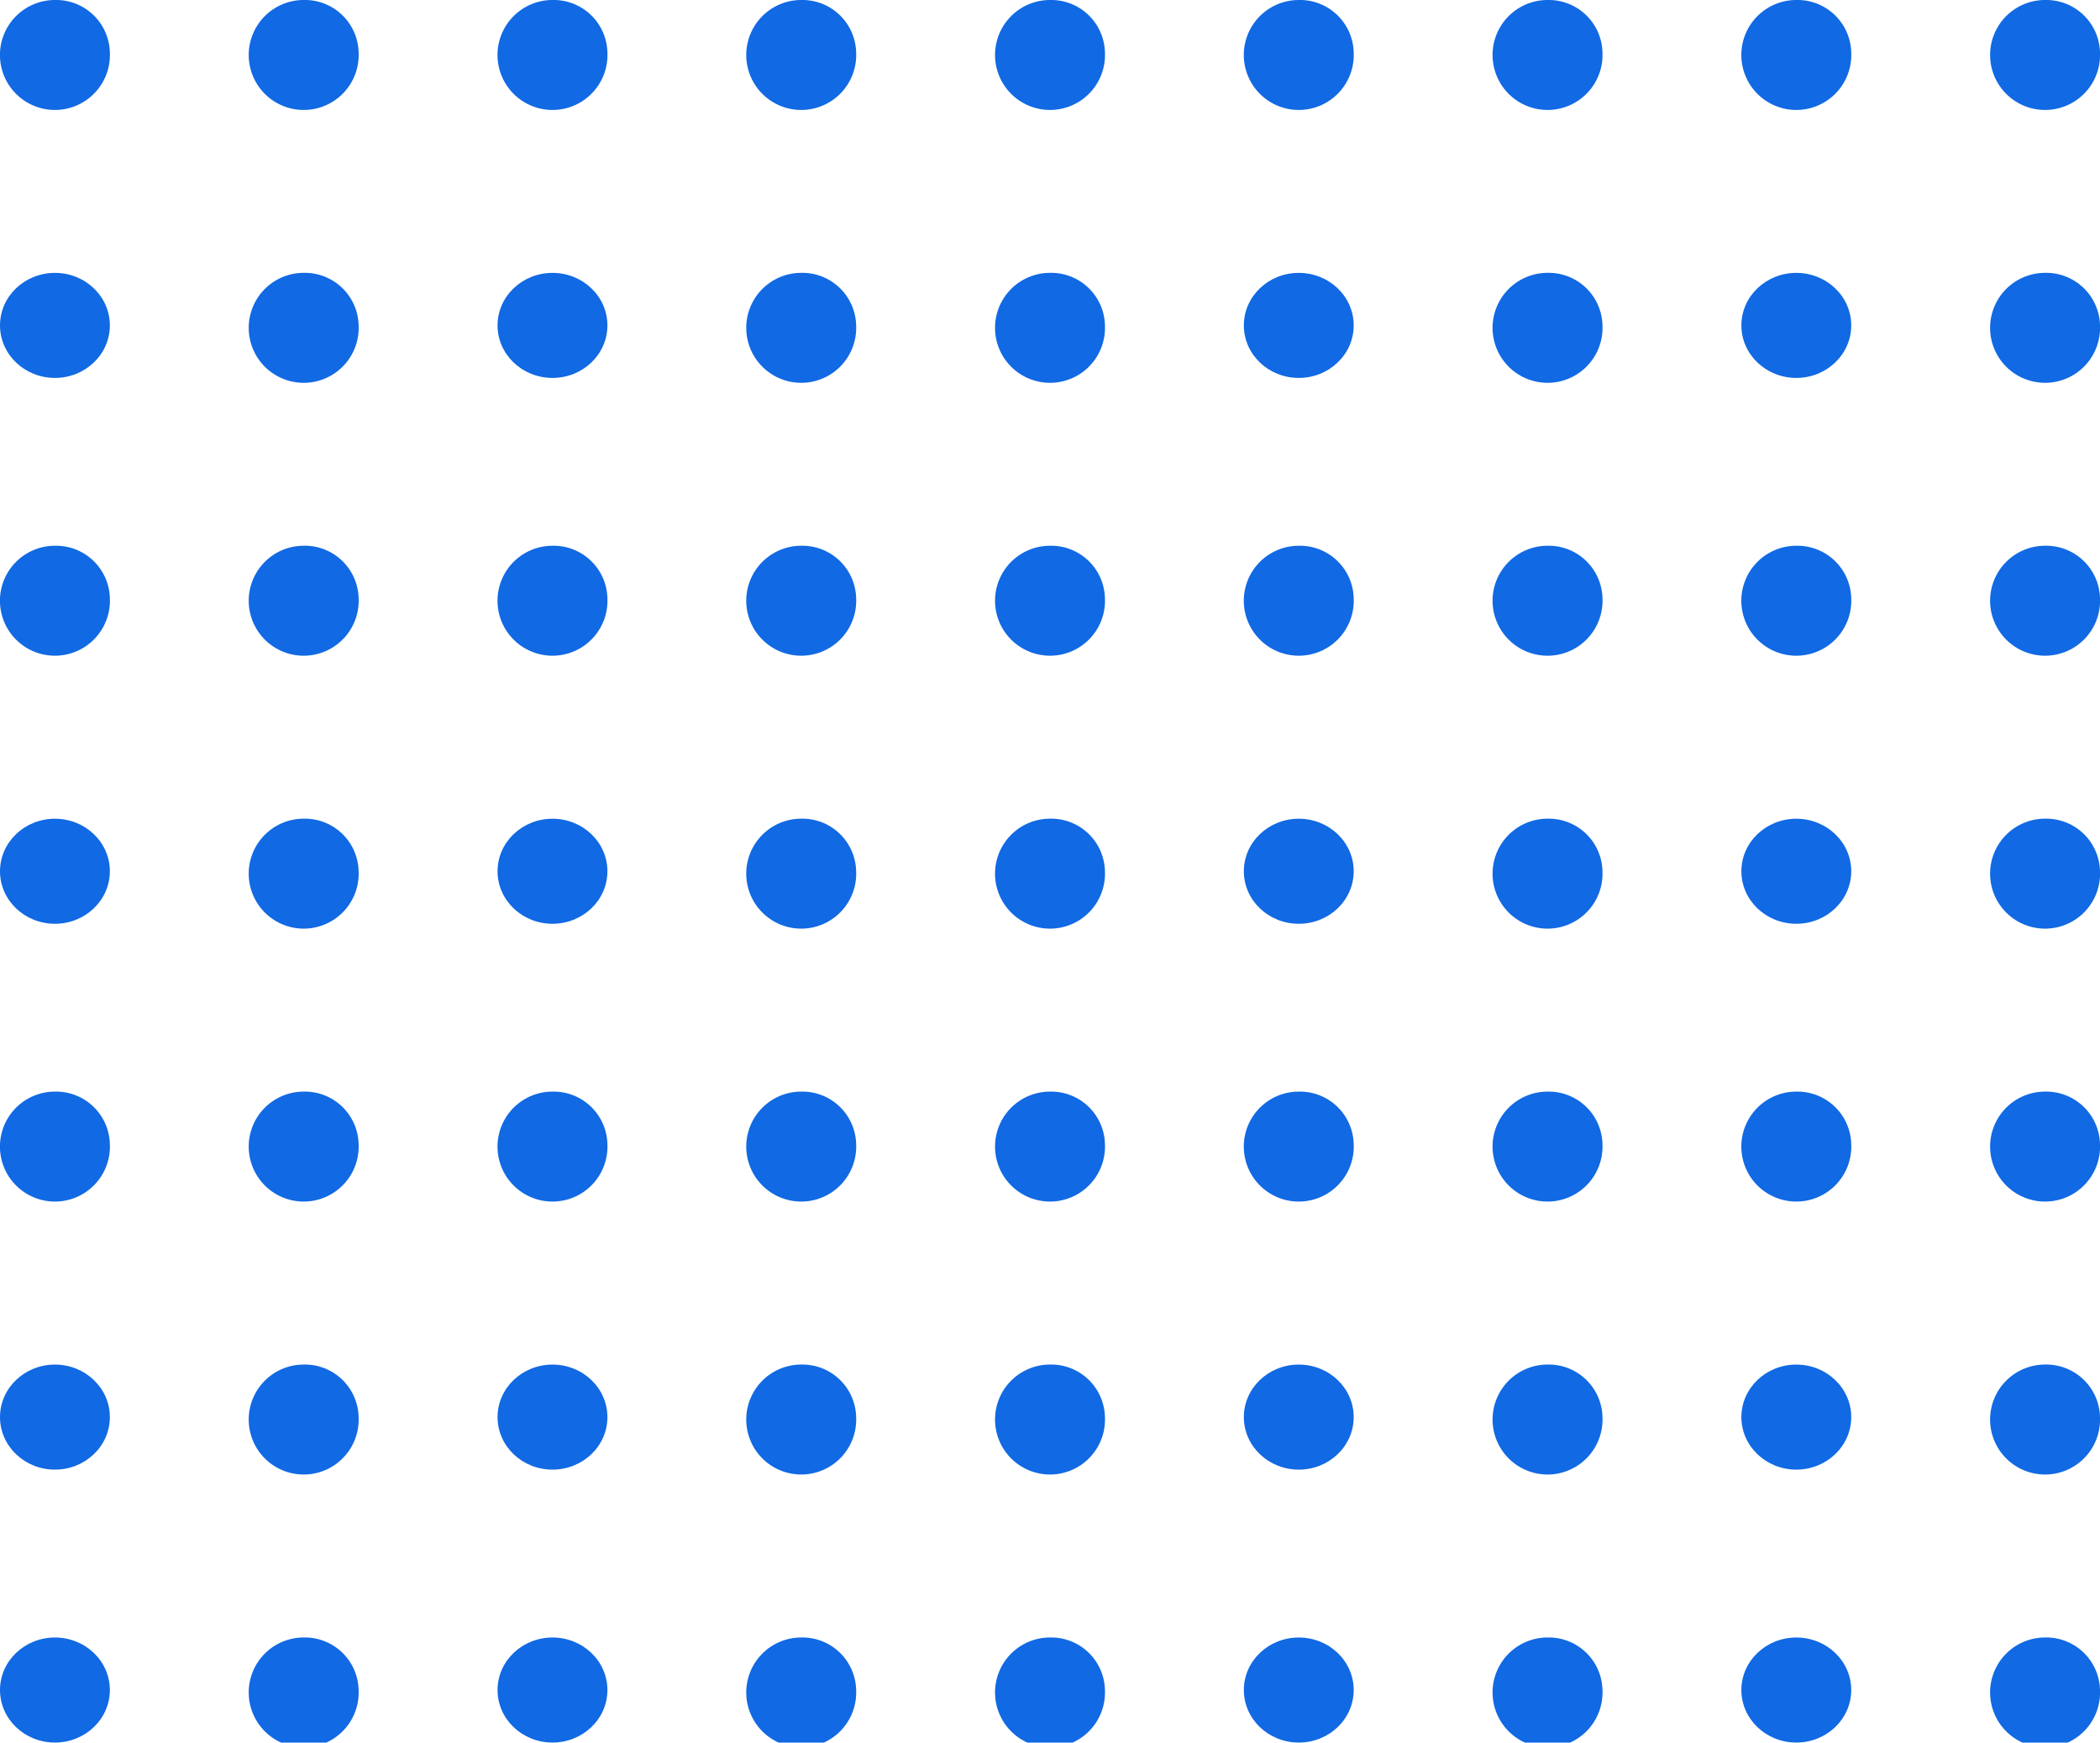 <svg xmlns="http://www.w3.org/2000/svg" width="85.523" height="70.967" viewBox="0 0 85.523 70.967">
  <g id="Grupo_874308" data-name="Grupo 874308" transform="translate(-179.477 -2749)">
    <path id="Trazado_99257" data-name="Trazado 99257" d="M418.688,104.917a2.239,2.239,0,1,1-2.238-2.138A2.19,2.19,0,0,1,418.688,104.917Z" transform="translate(-234.737 2646.221)" fill="#1169e3"/>
    <path id="Trazado_116526" data-name="Trazado 116526" d="M418.688,104.917a2.239,2.239,0,1,1-2.238-2.138A2.19,2.19,0,0,1,418.688,104.917Z" transform="translate(-184.081 2646.221)" fill="#1169e3"/>
    <path id="Trazado_99258" data-name="Trazado 99258" d="M427.134,104.917a2.239,2.239,0,1,1-2.236-2.138A2.189,2.189,0,0,1,427.134,104.917Z" transform="translate(-233.052 2646.221)" fill="#1169e3"/>
    <path id="Trazado_116527" data-name="Trazado 116527" d="M427.134,104.917a2.239,2.239,0,1,1-2.236-2.138A2.189,2.189,0,0,1,427.134,104.917Z" transform="translate(-182.396 2646.221)" fill="#1169e3"/>
    <path id="Trazado_99259" data-name="Trazado 99259" d="M435.58,104.917a2.239,2.239,0,1,1-2.236-2.138A2.189,2.189,0,0,1,435.58,104.917Z" transform="translate(-231.366 2646.221)" fill="#1169e3"/>
    <path id="Trazado_116531" data-name="Trazado 116531" d="M435.58,104.917a2.239,2.239,0,1,1-2.236-2.138A2.189,2.189,0,0,1,435.58,104.917Z" transform="translate(-180.711 2646.221)" fill="#1169e3"/>
    <path id="Trazado_99260" data-name="Trazado 99260" d="M444.027,104.917a2.239,2.239,0,1,1-2.238-2.138A2.19,2.19,0,0,1,444.027,104.917Z" transform="translate(-229.683 2646.221)" fill="#1169e3"/>
    <path id="Trazado_116532" data-name="Trazado 116532" d="M444.027,104.917a2.239,2.239,0,1,1-2.238-2.138A2.19,2.19,0,0,1,444.027,104.917Z" transform="translate(-179.027 2646.221)" fill="#1169e3"/>
    <path id="Trazado_99261" data-name="Trazado 99261" d="M452.473,104.917a2.239,2.239,0,1,1-2.236-2.138A2.189,2.189,0,0,1,452.473,104.917Z" transform="translate(-227.997 2646.221)" fill="#1169e3"/>
    <ellipse id="Elipse_3975" data-name="Elipse 3975" cx="2.237" cy="2.139" rx="2.237" ry="2.139" transform="translate(179.477 2760.113)" fill="#1169e3"/>
    <ellipse id="Elipse_4742" data-name="Elipse 4742" cx="2.237" cy="2.139" rx="2.237" ry="2.139" transform="translate(230.133 2760.113)" fill="#1169e3"/>
    <path id="Trazado_99268" data-name="Trazado 99268" d="M427.134,112.425a2.239,2.239,0,1,1-2.236-2.138A2.19,2.19,0,0,1,427.134,112.425Z" transform="translate(-233.052 2649.825)" fill="#1169e3"/>
    <path id="Trazado_116528" data-name="Trazado 116528" d="M427.134,112.425a2.239,2.239,0,1,1-2.236-2.138A2.19,2.19,0,0,1,427.134,112.425Z" transform="translate(-182.396 2649.825)" fill="#1169e3"/>
    <ellipse id="Elipse_3976" data-name="Elipse 3976" cx="2.237" cy="2.139" rx="2.237" ry="2.139" transform="translate(199.74 2760.113)" fill="#1169e3"/>
    <ellipse id="Elipse_4743" data-name="Elipse 4743" cx="2.237" cy="2.139" rx="2.237" ry="2.139" transform="translate(250.395 2760.113)" fill="#1169e3"/>
    <path id="Trazado_99269" data-name="Trazado 99269" d="M444.027,112.425a2.239,2.239,0,1,1-2.238-2.138A2.191,2.191,0,0,1,444.027,112.425Z" transform="translate(-229.683 2649.825)" fill="#1169e3"/>
    <path id="Trazado_116533" data-name="Trazado 116533" d="M444.027,112.425a2.239,2.239,0,1,1-2.238-2.138A2.191,2.191,0,0,1,444.027,112.425Z" transform="translate(-179.027 2649.825)" fill="#1169e3"/>
    <path id="Trazado_99270" data-name="Trazado 99270" d="M452.473,112.425a2.239,2.239,0,1,1-2.236-2.138A2.19,2.19,0,0,1,452.473,112.425Z" transform="translate(-227.997 2649.825)" fill="#1169e3"/>
    <path id="Trazado_99274" data-name="Trazado 99274" d="M418.688,119.934a2.239,2.239,0,1,1-2.238-2.14A2.191,2.191,0,0,1,418.688,119.934Z" transform="translate(-234.737 2653.432)" fill="#1169e3"/>
    <path id="Trazado_126836" data-name="Trazado 126836" d="M418.688,119.934a2.239,2.239,0,1,1-2.238-2.14A2.191,2.191,0,0,1,418.688,119.934Z" transform="translate(-234.737 2675.662)" fill="#1169e3"/>
    <path id="Trazado_116529" data-name="Trazado 116529" d="M418.688,119.934a2.239,2.239,0,1,1-2.238-2.14A2.191,2.191,0,0,1,418.688,119.934Z" transform="translate(-184.081 2653.432)" fill="#1169e3"/>
    <path id="Trazado_126827" data-name="Trazado 126827" d="M418.688,119.934a2.239,2.239,0,1,1-2.238-2.14A2.191,2.191,0,0,1,418.688,119.934Z" transform="translate(-184.081 2675.662)" fill="#1169e3"/>
    <path id="Trazado_99275" data-name="Trazado 99275" d="M427.134,119.934a2.239,2.239,0,1,1-2.236-2.14A2.19,2.19,0,0,1,427.134,119.934Z" transform="translate(-233.052 2653.432)" fill="#1169e3"/>
    <path id="Trazado_126828" data-name="Trazado 126828" d="M427.134,119.934a2.239,2.239,0,1,1-2.236-2.14A2.19,2.19,0,0,1,427.134,119.934Z" transform="translate(-233.052 2675.662)" fill="#1169e3"/>
    <path id="Trazado_116530" data-name="Trazado 116530" d="M427.134,119.934a2.239,2.239,0,1,1-2.236-2.14A2.19,2.19,0,0,1,427.134,119.934Z" transform="translate(-182.396 2653.432)" fill="#1169e3"/>
    <path id="Trazado_126829" data-name="Trazado 126829" d="M427.134,119.934a2.239,2.239,0,1,1-2.236-2.14A2.19,2.19,0,0,1,427.134,119.934Z" transform="translate(-182.396 2675.662)" fill="#1169e3"/>
    <path id="Trazado_99276" data-name="Trazado 99276" d="M435.58,119.934a2.239,2.239,0,1,1-2.236-2.14A2.191,2.191,0,0,1,435.58,119.934Z" transform="translate(-231.366 2653.432)" fill="#1169e3"/>
    <path id="Trazado_126830" data-name="Trazado 126830" d="M435.58,119.934a2.239,2.239,0,1,1-2.236-2.14A2.191,2.191,0,0,1,435.58,119.934Z" transform="translate(-231.366 2675.662)" fill="#1169e3"/>
    <path id="Trazado_116534" data-name="Trazado 116534" d="M435.58,119.934a2.239,2.239,0,1,1-2.236-2.14A2.191,2.191,0,0,1,435.58,119.934Z" transform="translate(-180.711 2653.432)" fill="#1169e3"/>
    <path id="Trazado_126831" data-name="Trazado 126831" d="M435.58,119.934a2.239,2.239,0,1,1-2.236-2.14A2.191,2.191,0,0,1,435.58,119.934Z" transform="translate(-180.711 2675.662)" fill="#1169e3"/>
    <path id="Trazado_99277" data-name="Trazado 99277" d="M444.027,119.934a2.239,2.239,0,1,1-2.238-2.14A2.191,2.191,0,0,1,444.027,119.934Z" transform="translate(-229.683 2653.432)" fill="#1169e3"/>
    <path id="Trazado_126832" data-name="Trazado 126832" d="M444.027,119.934a2.239,2.239,0,1,1-2.238-2.14A2.191,2.191,0,0,1,444.027,119.934Z" transform="translate(-229.683 2675.662)" fill="#1169e3"/>
    <path id="Trazado_116535" data-name="Trazado 116535" d="M444.027,119.934a2.239,2.239,0,1,1-2.238-2.14A2.191,2.191,0,0,1,444.027,119.934Z" transform="translate(-179.027 2653.432)" fill="#1169e3"/>
    <path id="Trazado_126833" data-name="Trazado 126833" d="M444.027,119.934a2.239,2.239,0,1,1-2.238-2.14A2.191,2.191,0,0,1,444.027,119.934Z" transform="translate(-179.027 2675.662)" fill="#1169e3"/>
    <path id="Trazado_99278" data-name="Trazado 99278" d="M452.473,119.934a2.239,2.239,0,1,1-2.236-2.14A2.19,2.19,0,0,1,452.473,119.934Z" transform="translate(-227.997 2653.432)" fill="#1169e3"/>
    <path id="Trazado_126834" data-name="Trazado 126834" d="M452.473,119.934a2.239,2.239,0,1,1-2.236-2.14A2.19,2.19,0,0,1,452.473,119.934Z" transform="translate(-227.997 2675.662)" fill="#1169e3"/>
    <ellipse id="Elipse_3980" data-name="Elipse 3980" cx="2.237" cy="2.139" rx="2.237" ry="2.139" transform="translate(179.477 2782.343)" fill="#1169e3"/>
    <ellipse id="Elipse_4802" data-name="Elipse 4802" cx="2.237" cy="2.139" rx="2.237" ry="2.139" transform="translate(179.477 2804.573)" fill="#1169e3"/>
    <ellipse id="Elipse_4806" data-name="Elipse 4806" cx="2.237" cy="2.139" rx="2.237" ry="2.139" transform="translate(179.477 2815.688)" fill="#1169e3"/>
    <ellipse id="Elipse_4744" data-name="Elipse 4744" cx="2.237" cy="2.139" rx="2.237" ry="2.139" transform="translate(230.133 2782.343)" fill="#1169e3"/>
    <ellipse id="Elipse_4799" data-name="Elipse 4799" cx="2.237" cy="2.139" rx="2.237" ry="2.139" transform="translate(230.133 2804.573)" fill="#1169e3"/>
    <ellipse id="Elipse_4803" data-name="Elipse 4803" cx="2.237" cy="2.139" rx="2.237" ry="2.139" transform="translate(230.133 2815.688)" fill="#1169e3"/>
    <path id="Trazado_99285" data-name="Trazado 99285" d="M427.134,127.442a2.239,2.239,0,1,1-2.236-2.14A2.189,2.189,0,0,1,427.134,127.442Z" transform="translate(-233.052 2657.039)" fill="#1169e3"/>
    <path id="Trazado_126835" data-name="Trazado 126835" d="M427.134,127.442a2.239,2.239,0,1,1-2.236-2.14A2.189,2.189,0,0,1,427.134,127.442Z" transform="translate(-233.052 2679.27)" fill="#1169e3"/>
    <path id="Trazado_126841" data-name="Trazado 126841" d="M427.134,127.442a2.239,2.239,0,1,1-2.236-2.14A2.189,2.189,0,0,1,427.134,127.442Z" transform="translate(-233.052 2690.385)" fill="#1169e3"/>
    <path id="Trazado_116536" data-name="Trazado 116536" d="M427.134,127.442a2.239,2.239,0,1,1-2.236-2.14A2.189,2.189,0,0,1,427.134,127.442Z" transform="translate(-182.396 2657.039)" fill="#1169e3"/>
    <path id="Trazado_126823" data-name="Trazado 126823" d="M427.134,127.442a2.239,2.239,0,1,1-2.236-2.14A2.189,2.189,0,0,1,427.134,127.442Z" transform="translate(-182.396 2679.27)" fill="#1169e3"/>
    <path id="Trazado_126837" data-name="Trazado 126837" d="M427.134,127.442a2.239,2.239,0,1,1-2.236-2.14A2.189,2.189,0,0,1,427.134,127.442Z" transform="translate(-182.396 2690.385)" fill="#1169e3"/>
    <ellipse id="Elipse_3981" data-name="Elipse 3981" cx="2.237" cy="2.139" rx="2.237" ry="2.139" transform="translate(199.74 2782.343)" fill="#1169e3"/>
    <ellipse id="Elipse_4801" data-name="Elipse 4801" cx="2.237" cy="2.139" rx="2.237" ry="2.139" transform="translate(199.74 2804.573)" fill="#1169e3"/>
    <ellipse id="Elipse_4805" data-name="Elipse 4805" cx="2.237" cy="2.139" rx="2.237" ry="2.139" transform="translate(199.74 2815.688)" fill="#1169e3"/>
    <ellipse id="Elipse_4745" data-name="Elipse 4745" cx="2.237" cy="2.139" rx="2.237" ry="2.139" transform="translate(250.395 2782.343)" fill="#1169e3"/>
    <ellipse id="Elipse_4800" data-name="Elipse 4800" cx="2.237" cy="2.139" rx="2.237" ry="2.139" transform="translate(250.395 2804.573)" fill="#1169e3"/>
    <ellipse id="Elipse_4804" data-name="Elipse 4804" cx="2.237" cy="2.139" rx="2.237" ry="2.139" transform="translate(250.395 2815.688)" fill="#1169e3"/>
    <path id="Trazado_99286" data-name="Trazado 99286" d="M444.027,127.442a2.239,2.239,0,1,1-2.238-2.14A2.189,2.189,0,0,1,444.027,127.442Z" transform="translate(-229.683 2657.039)" fill="#1169e3"/>
    <path id="Trazado_126826" data-name="Trazado 126826" d="M444.027,127.442a2.239,2.239,0,1,1-2.238-2.14A2.189,2.189,0,0,1,444.027,127.442Z" transform="translate(-229.683 2679.27)" fill="#1169e3"/>
    <path id="Trazado_126838" data-name="Trazado 126838" d="M444.027,127.442a2.239,2.239,0,1,1-2.238-2.14A2.189,2.189,0,0,1,444.027,127.442Z" transform="translate(-229.683 2690.385)" fill="#1169e3"/>
    <path id="Trazado_116537" data-name="Trazado 116537" d="M444.027,127.442a2.239,2.239,0,1,1-2.238-2.14A2.189,2.189,0,0,1,444.027,127.442Z" transform="translate(-179.027 2657.039)" fill="#1169e3"/>
    <path id="Trazado_126824" data-name="Trazado 126824" d="M444.027,127.442a2.239,2.239,0,1,1-2.238-2.14A2.189,2.189,0,0,1,444.027,127.442Z" transform="translate(-179.027 2679.27)" fill="#1169e3"/>
    <path id="Trazado_126839" data-name="Trazado 126839" d="M444.027,127.442a2.239,2.239,0,1,1-2.238-2.14A2.189,2.189,0,0,1,444.027,127.442Z" transform="translate(-179.027 2690.385)" fill="#1169e3"/>
    <path id="Trazado_99287" data-name="Trazado 99287" d="M452.473,127.442a2.239,2.239,0,1,1-2.236-2.14A2.189,2.189,0,0,1,452.473,127.442Z" transform="translate(-227.997 2657.039)" fill="#1169e3"/>
    <path id="Trazado_126825" data-name="Trazado 126825" d="M452.473,127.442a2.239,2.239,0,1,1-2.236-2.14A2.189,2.189,0,0,1,452.473,127.442Z" transform="translate(-227.997 2679.27)" fill="#1169e3"/>
    <path id="Trazado_126840" data-name="Trazado 126840" d="M452.473,127.442a2.239,2.239,0,1,1-2.236-2.14A2.189,2.189,0,0,1,452.473,127.442Z" transform="translate(-227.997 2690.385)" fill="#1169e3"/>
  </g>
</svg>
